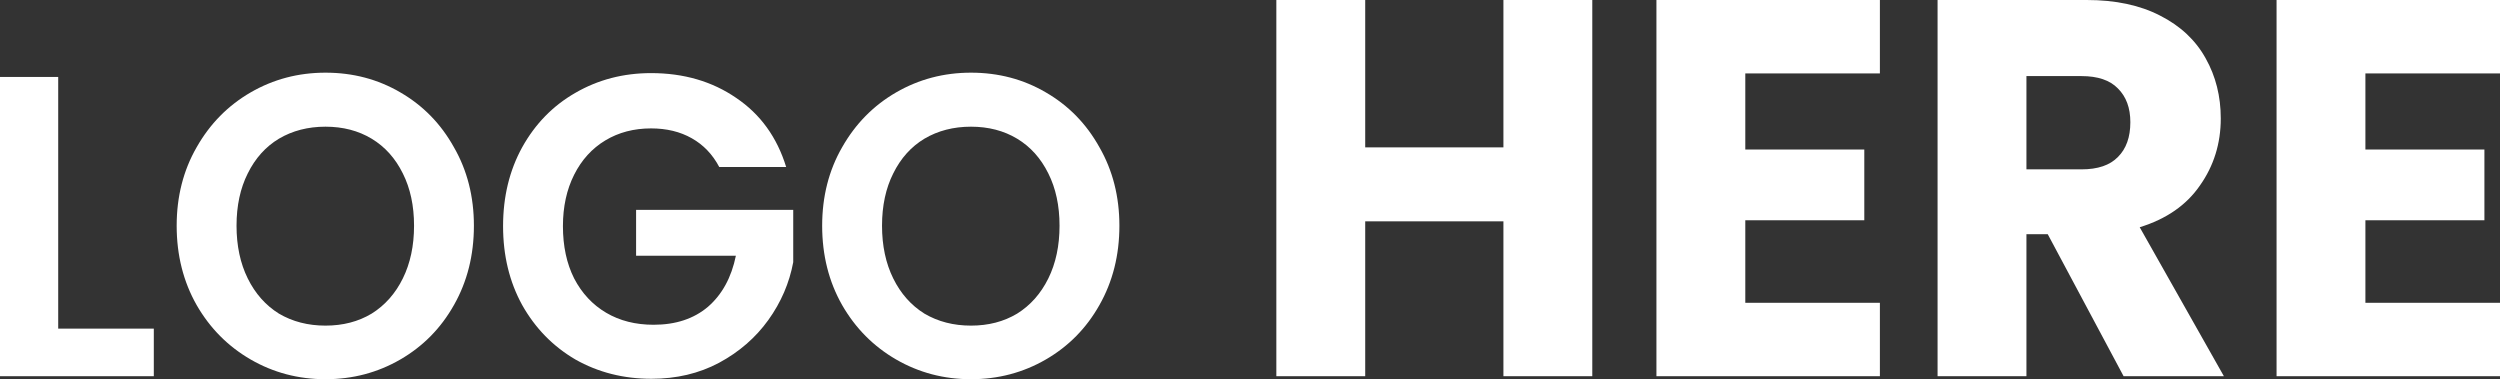 <svg width="178" height="27" viewBox="0 0 178 27" fill="none" xmlns="http://www.w3.org/2000/svg">
<rect x="0" y="0" width="178" height="27" fill="#333333" stroke="none"/>
<path d="M4.144 23.398H10.951V26.786H0V5.479H4.144V23.398Z" fill="white"/>
<path d="M23.175 27C21.242 27 19.466 26.532 17.848 25.596C16.23 24.66 14.947 23.367 14 21.719C13.053 20.05 12.579 18.168 12.579 16.072C12.579 13.996 13.053 12.134 14 10.486C14.947 8.817 16.23 7.514 17.848 6.578C19.466 5.642 21.242 5.174 23.175 5.174C25.129 5.174 26.905 5.642 28.503 6.578C30.121 7.514 31.394 8.817 32.321 10.486C33.269 12.134 33.742 13.996 33.742 16.072C33.742 18.168 33.269 20.05 32.321 21.719C31.394 23.367 30.121 24.66 28.503 25.596C26.885 26.532 25.109 27 23.175 27ZM23.175 23.184C24.419 23.184 25.514 22.899 26.461 22.33C27.408 21.739 28.148 20.905 28.681 19.826C29.213 18.748 29.48 17.496 29.48 16.072C29.48 14.647 29.213 13.406 28.681 12.348C28.148 11.269 27.408 10.445 26.461 9.875C25.514 9.305 24.419 9.02 23.175 9.02C21.932 9.02 20.827 9.305 19.86 9.875C18.913 10.445 18.173 11.269 17.64 12.348C17.108 13.406 16.841 14.647 16.841 16.072C16.841 17.496 17.108 18.748 17.64 19.826C18.173 20.905 18.913 21.739 19.86 22.33C20.827 22.899 21.932 23.184 23.175 23.184Z" fill="white"/>
<path d="M51.21 11.89C50.736 10.994 50.085 10.313 49.256 9.845C48.428 9.376 47.461 9.142 46.356 9.142C45.132 9.142 44.047 9.427 43.1 9.997C42.153 10.567 41.413 11.381 40.88 12.439C40.347 13.498 40.081 14.719 40.081 16.102C40.081 17.527 40.347 18.768 40.88 19.826C41.432 20.885 42.192 21.699 43.159 22.268C44.126 22.838 45.251 23.123 46.533 23.123C48.112 23.123 49.404 22.696 50.411 21.841C51.417 20.966 52.078 19.755 52.394 18.209H45.29V14.942H56.478V18.666C56.202 20.152 55.61 21.526 54.703 22.788C53.795 24.049 52.621 25.067 51.18 25.84C49.76 26.593 48.161 26.97 46.385 26.97C44.392 26.97 42.587 26.512 40.969 25.596C39.37 24.66 38.108 23.367 37.18 21.719C36.273 20.071 35.819 18.198 35.819 16.102C35.819 14.006 36.273 12.134 37.18 10.486C38.108 8.817 39.37 7.525 40.969 6.609C42.587 5.673 44.383 5.205 46.356 5.205C48.684 5.205 50.707 5.795 52.423 6.975C54.14 8.135 55.324 9.773 55.975 11.89H51.21Z" fill="white"/>
<path d="M69.134 27C67.201 27 65.425 26.532 63.806 25.596C62.188 24.66 60.906 23.367 59.959 21.719C59.011 20.05 58.538 18.168 58.538 16.072C58.538 13.996 59.011 12.134 59.959 10.486C60.906 8.817 62.188 7.514 63.806 6.578C65.425 5.642 67.201 5.174 69.134 5.174C71.088 5.174 72.864 5.642 74.462 6.578C76.08 7.514 77.353 8.817 78.28 10.486C79.227 12.134 79.701 13.996 79.701 16.072C79.701 18.168 79.227 20.05 78.28 21.719C77.353 23.367 76.08 24.66 74.462 25.596C72.844 26.532 71.068 27 69.134 27ZM69.134 23.184C70.377 23.184 71.473 22.899 72.42 22.33C73.367 21.739 74.107 20.905 74.64 19.826C75.172 18.748 75.439 17.496 75.439 16.072C75.439 14.647 75.172 13.406 74.64 12.348C74.107 11.269 73.367 10.445 72.42 9.875C71.473 9.305 70.377 9.02 69.134 9.02C67.891 9.02 66.786 9.305 65.819 9.875C64.872 10.445 64.132 11.269 63.599 12.348C63.067 13.406 62.8 14.647 62.8 16.072C62.8 17.496 63.067 18.748 63.599 19.826C64.132 20.905 64.872 21.739 65.819 22.33C66.786 22.899 67.891 23.184 69.134 23.184Z" fill="white"/>
<path d="M113.371 0V26.786H107.044V15.759H97.203V26.786H90.876V0H97.203V10.493H107.044V0H113.371Z" fill="white"/>
<path d="M124.265 5.228V10.646H132.738V15.683H124.265V21.559H133.848V26.786H117.938V0H133.848V5.228H124.265Z" fill="white"/>
<path d="M151.2 26.786L145.799 16.675H144.282V26.786H137.955V0H148.574C150.621 0 152.36 0.369 153.79 1.107C155.246 1.844 156.331 2.862 157.046 4.159C157.761 5.431 158.119 6.856 158.119 8.433C158.119 10.213 157.626 11.803 156.639 13.202C155.677 14.601 154.247 15.594 152.347 16.179L158.341 26.786H151.2ZM144.282 12.058H148.204C149.363 12.058 150.226 11.765 150.793 11.18C151.385 10.595 151.681 9.768 151.681 8.7C151.681 7.682 151.385 6.881 150.793 6.296C150.226 5.711 149.363 5.418 148.204 5.418H144.282V12.058Z" fill="white"/>
<path d="M168.417 5.228V10.646H176.89V15.683H168.417V21.559H178V26.786H162.091V0H178V5.228H168.417Z" fill="white"/>
</svg>
